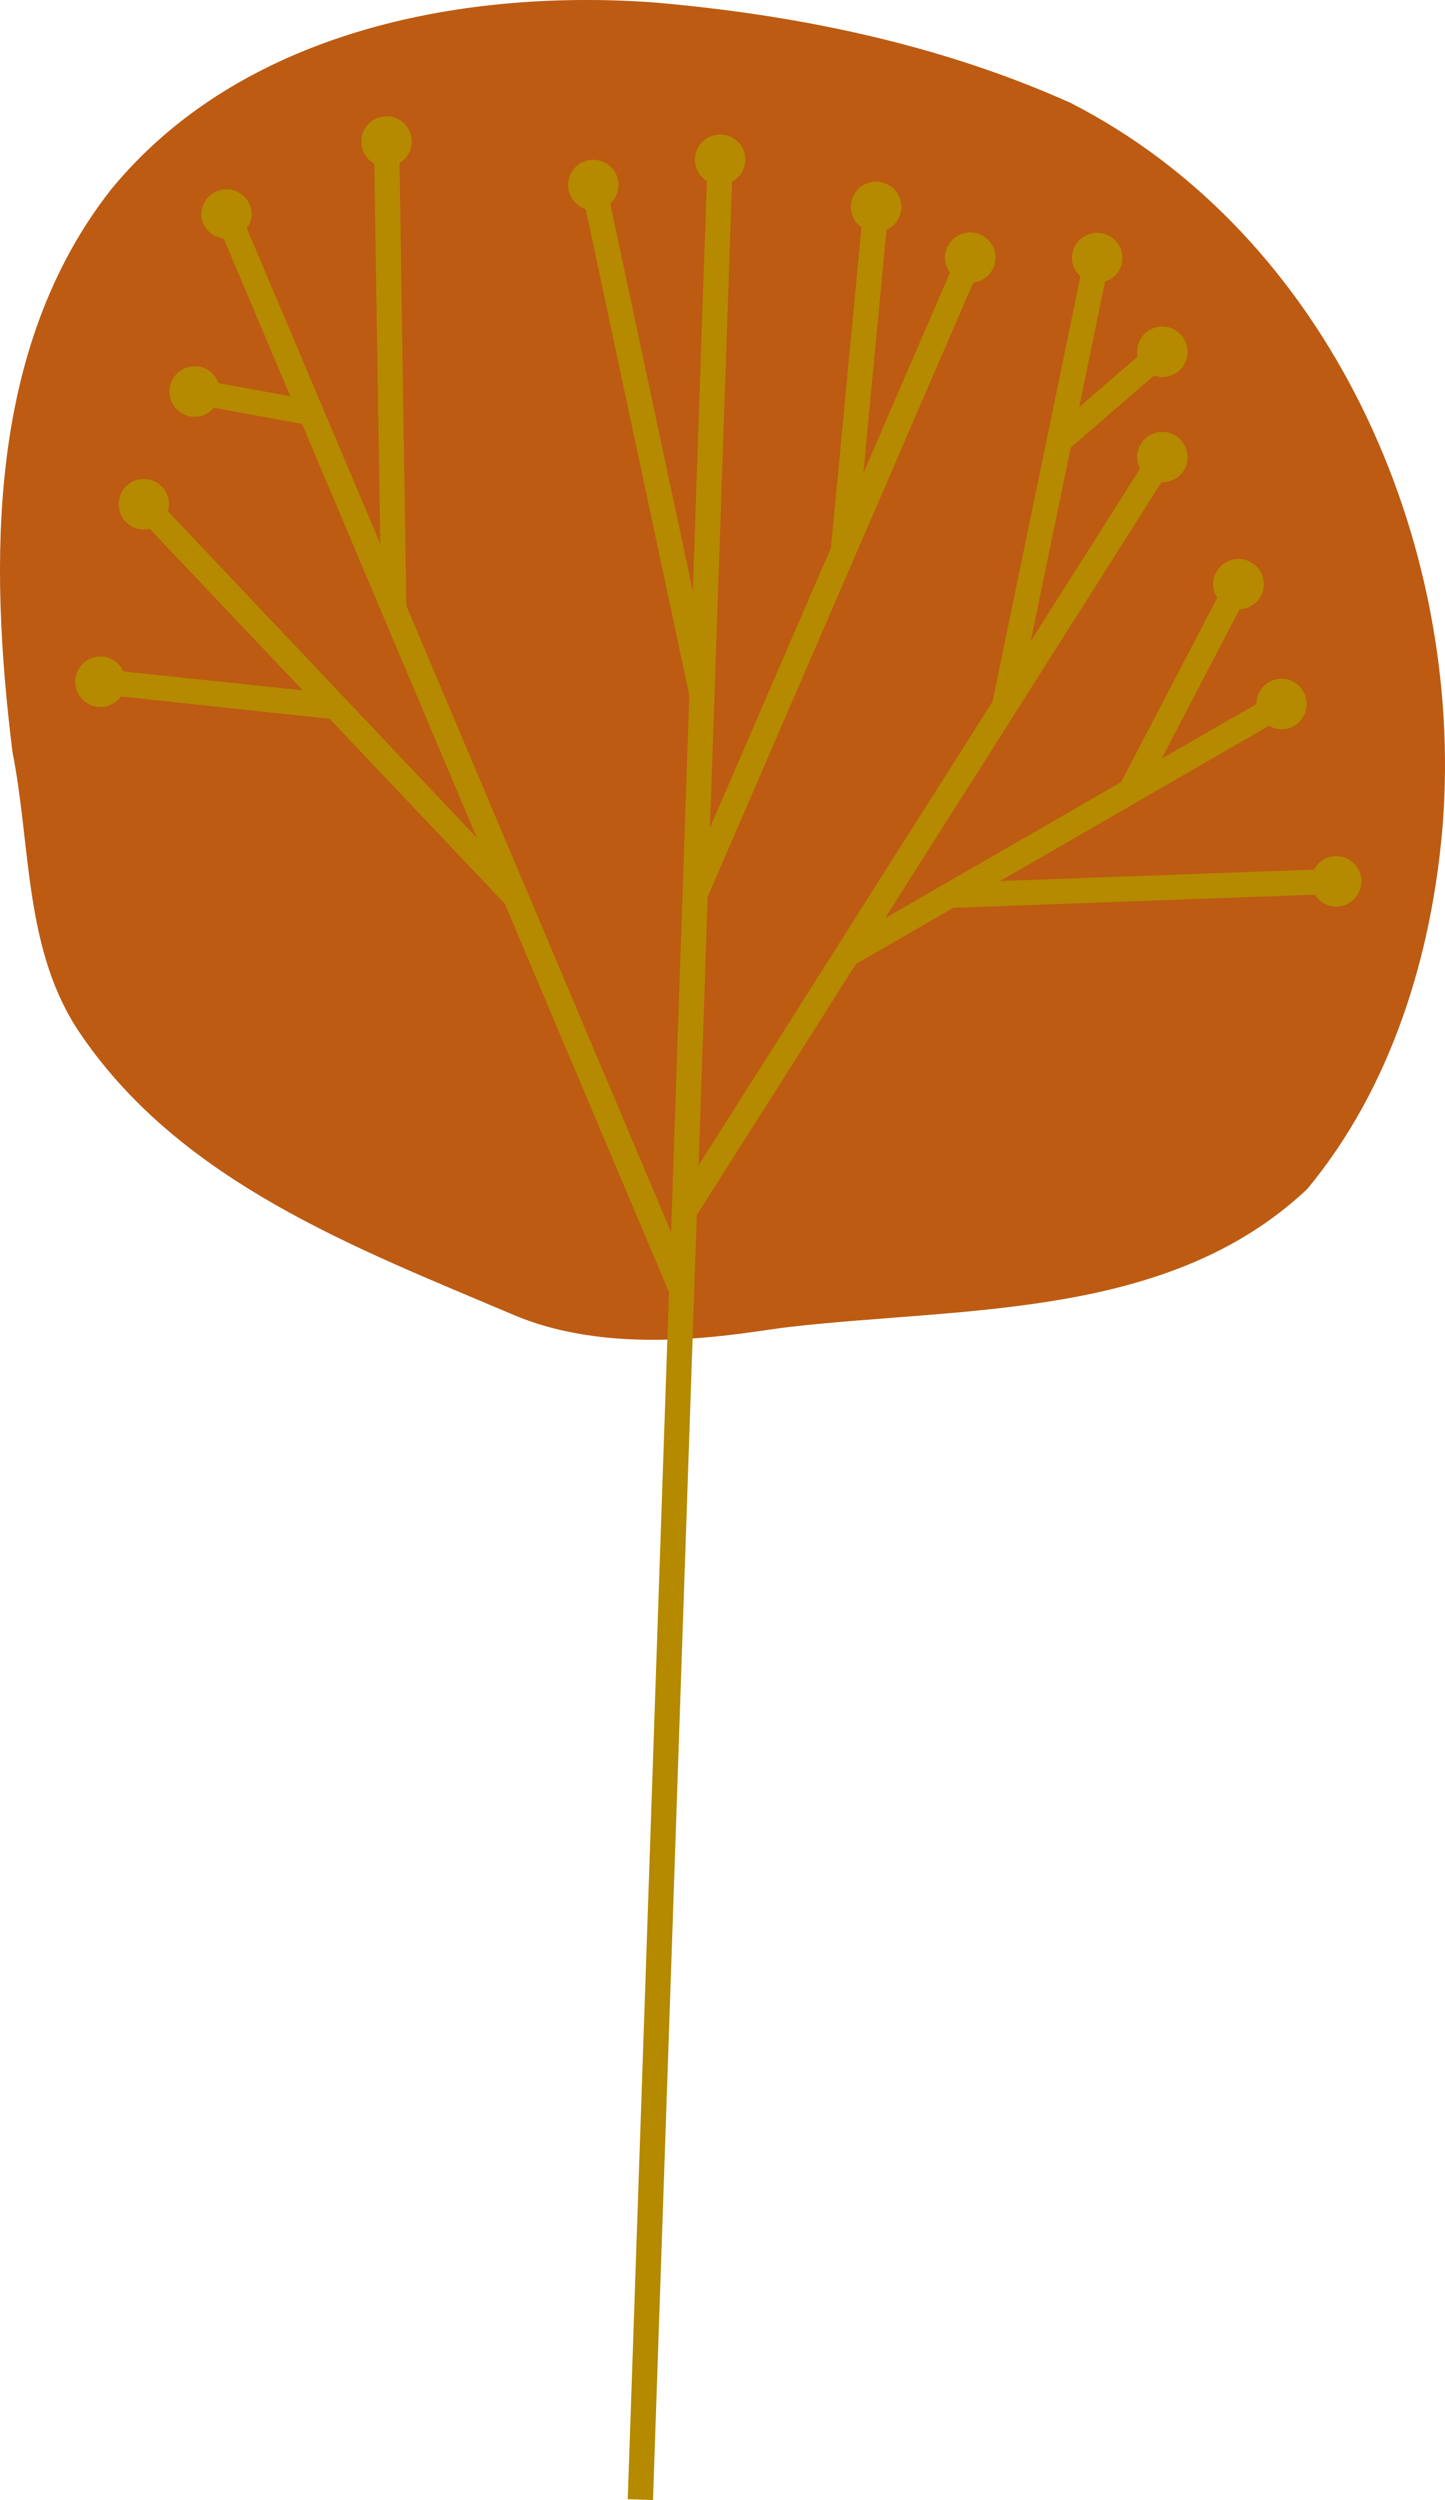 <svg xmlns="http://www.w3.org/2000/svg" width="140" height="242.095"><path d="M49.756 127.326C34.54 120.873 17.664 114.53 7.88 100.241c-5.592-8.054-4.836-18.215-6.673-27.423-2.266-18.374-2.456-39.176 9.557-54.475C23.222 3.173 44.354-1.067 63.076.215c13.9 1.167 27.899 4.024 40.659 9.754 25.11 12.836 38.148 42.501 36.045 69.887-1.025 12.602-4.977 25.46-13.126 35.281-13.369 12.595-32.944 11.399-50.201 13.36-4.14.471-16.55 3.132-26.697-1.17z" fill="#bd5b12"/><path d="M37.417 11.263a2.447 2.447 0 0 0-1.155 4.585l.578 36.805L23.915 22.1c.288-.402.475-.879.475-1.41a2.447 2.447 0 0 0-4.891 0c0 1.257.954 2.274 2.174 2.412l6.454 15.268-6.964-1.273a2.438 2.438 0 0 0-1.851-1.597 2.437 2.437 0 0 0-.493-.034 2.456 2.456 0 0 0-2.36 2.004 2.457 2.457 0 0 0 1.97 2.854c.89.163 1.745-.19 2.293-.833l8.543 1.563 16.933 40.066L16.272 49.51a2.427 2.427 0 0 0-.56-2.36 2.454 2.454 0 0 0-1.716-.765 2.396 2.396 0 0 0-1.732.662 2.456 2.456 0 0 0-.102 3.465 2.441 2.441 0 0 0 2.344.697l14.827 15.642-17.375-1.834a2.43 2.43 0 0 0-2.463-1.427 2.441 2.441 0 0 0-.017 4.857 2.439 2.439 0 0 0 2.242-1.002l20.211 2.157 16.934 17.868.016-.017 15.932 37.67L60.82 242.01l2.446.085 4.246-124.426 15.422-24.322 9.426-5.435 35.038-1.273c.45.71 1.24 1.187 2.14 1.154a2.464 2.464 0 0 0 2.361-2.547 2.435 2.435 0 0 0-2.53-2.344c-.906.033-1.66.56-2.056 1.308l-30.418 1.104 26.054-15.031c.73.42 1.646.468 2.428.017a2.454 2.454 0 0 0-1.036-4.569c-.47-.034-.954.07-1.392.323a2.456 2.456 0 0 0-1.223 2.123l-9.172 5.282 7.541-14.454a2.456 2.456 0 0 0 2.072-1.308 2.44 2.44 0 0 0-1.036-3.294 2.446 2.446 0 0 0-.934-.272 2.449 2.449 0 0 0-.357 0 2.456 2.456 0 0 0-2.02 1.308 2.431 2.431 0 0 0 .118 2.445l-9.324 17.85-22.86 13.18 26.783-42.222c.834.023 1.661-.35 2.14-1.104a2.45 2.45 0 0 0-.747-3.38 2.492 2.492 0 0 0-1.393-.39 2.443 2.443 0 0 0-2.09 3.567L99.87 62.078l3.872-18.733 8.068-6.98c.797.273 1.712.149 2.395-.442a2.445 2.445 0 0 0 .254-3.448 2.469 2.469 0 0 0-1.681-.85 2.419 2.419 0 0 0-1.766.595 2.436 2.436 0 0 0-.799 2.31l-5.655 4.892 2.513-12.161a2.43 2.43 0 0 0 1.63-1.817 2.445 2.445 0 0 0-4.789-.986c-.182.882.141 1.748.765 2.31l-8.51 41.153-28.482 44.923.883-26.003 25.731-59.478a2.443 2.443 0 0 0 1.953-1.444 2.44 2.44 0 0 0-1.273-3.21 2.446 2.446 0 0 0-.952-.204 2.464 2.464 0 0 0-2.275 1.478c-.36.83-.214 1.733.288 2.412l-8.39 19.413 2.242-23.557a2.446 2.446 0 0 0 1.427-1.988 2.45 2.45 0 0 0-2.208-2.666 2.43 2.43 0 0 0-.493 0 2.458 2.458 0 0 0-2.174 2.208 2.432 2.432 0 0 0 1.02 2.208l-2.956 31.03L68.787 80.15l2.14-62.553a2.442 2.442 0 0 0 1.29-2.055 2.434 2.434 0 0 0-2.36-2.514 2.45 2.45 0 0 0-2.53 2.36 2.412 2.412 0 0 0 1.154 2.14l-1.358 39.676-8-37.484c.62-.567.935-1.43.747-2.31a2.45 2.45 0 0 0-2.904-1.885 2.44 2.44 0 0 0-1.868 2.904c.19.889.84 1.559 1.647 1.817l10.038 47.08-1.767 51.972-25.663-60.684h.017l-.662-42.817a2.438 2.438 0 0 0 1.189-2.124 2.447 2.447 0 0 0-2.48-2.411z" style="text-indent:0;text-align:start;line-height:normal;text-transform:none;block-progression:tb;marker:none;-inkscape-font-specification:Sans" font-weight="400" color="#000" fill="#b58900" overflow="visible" font-family="Sans"/></svg>